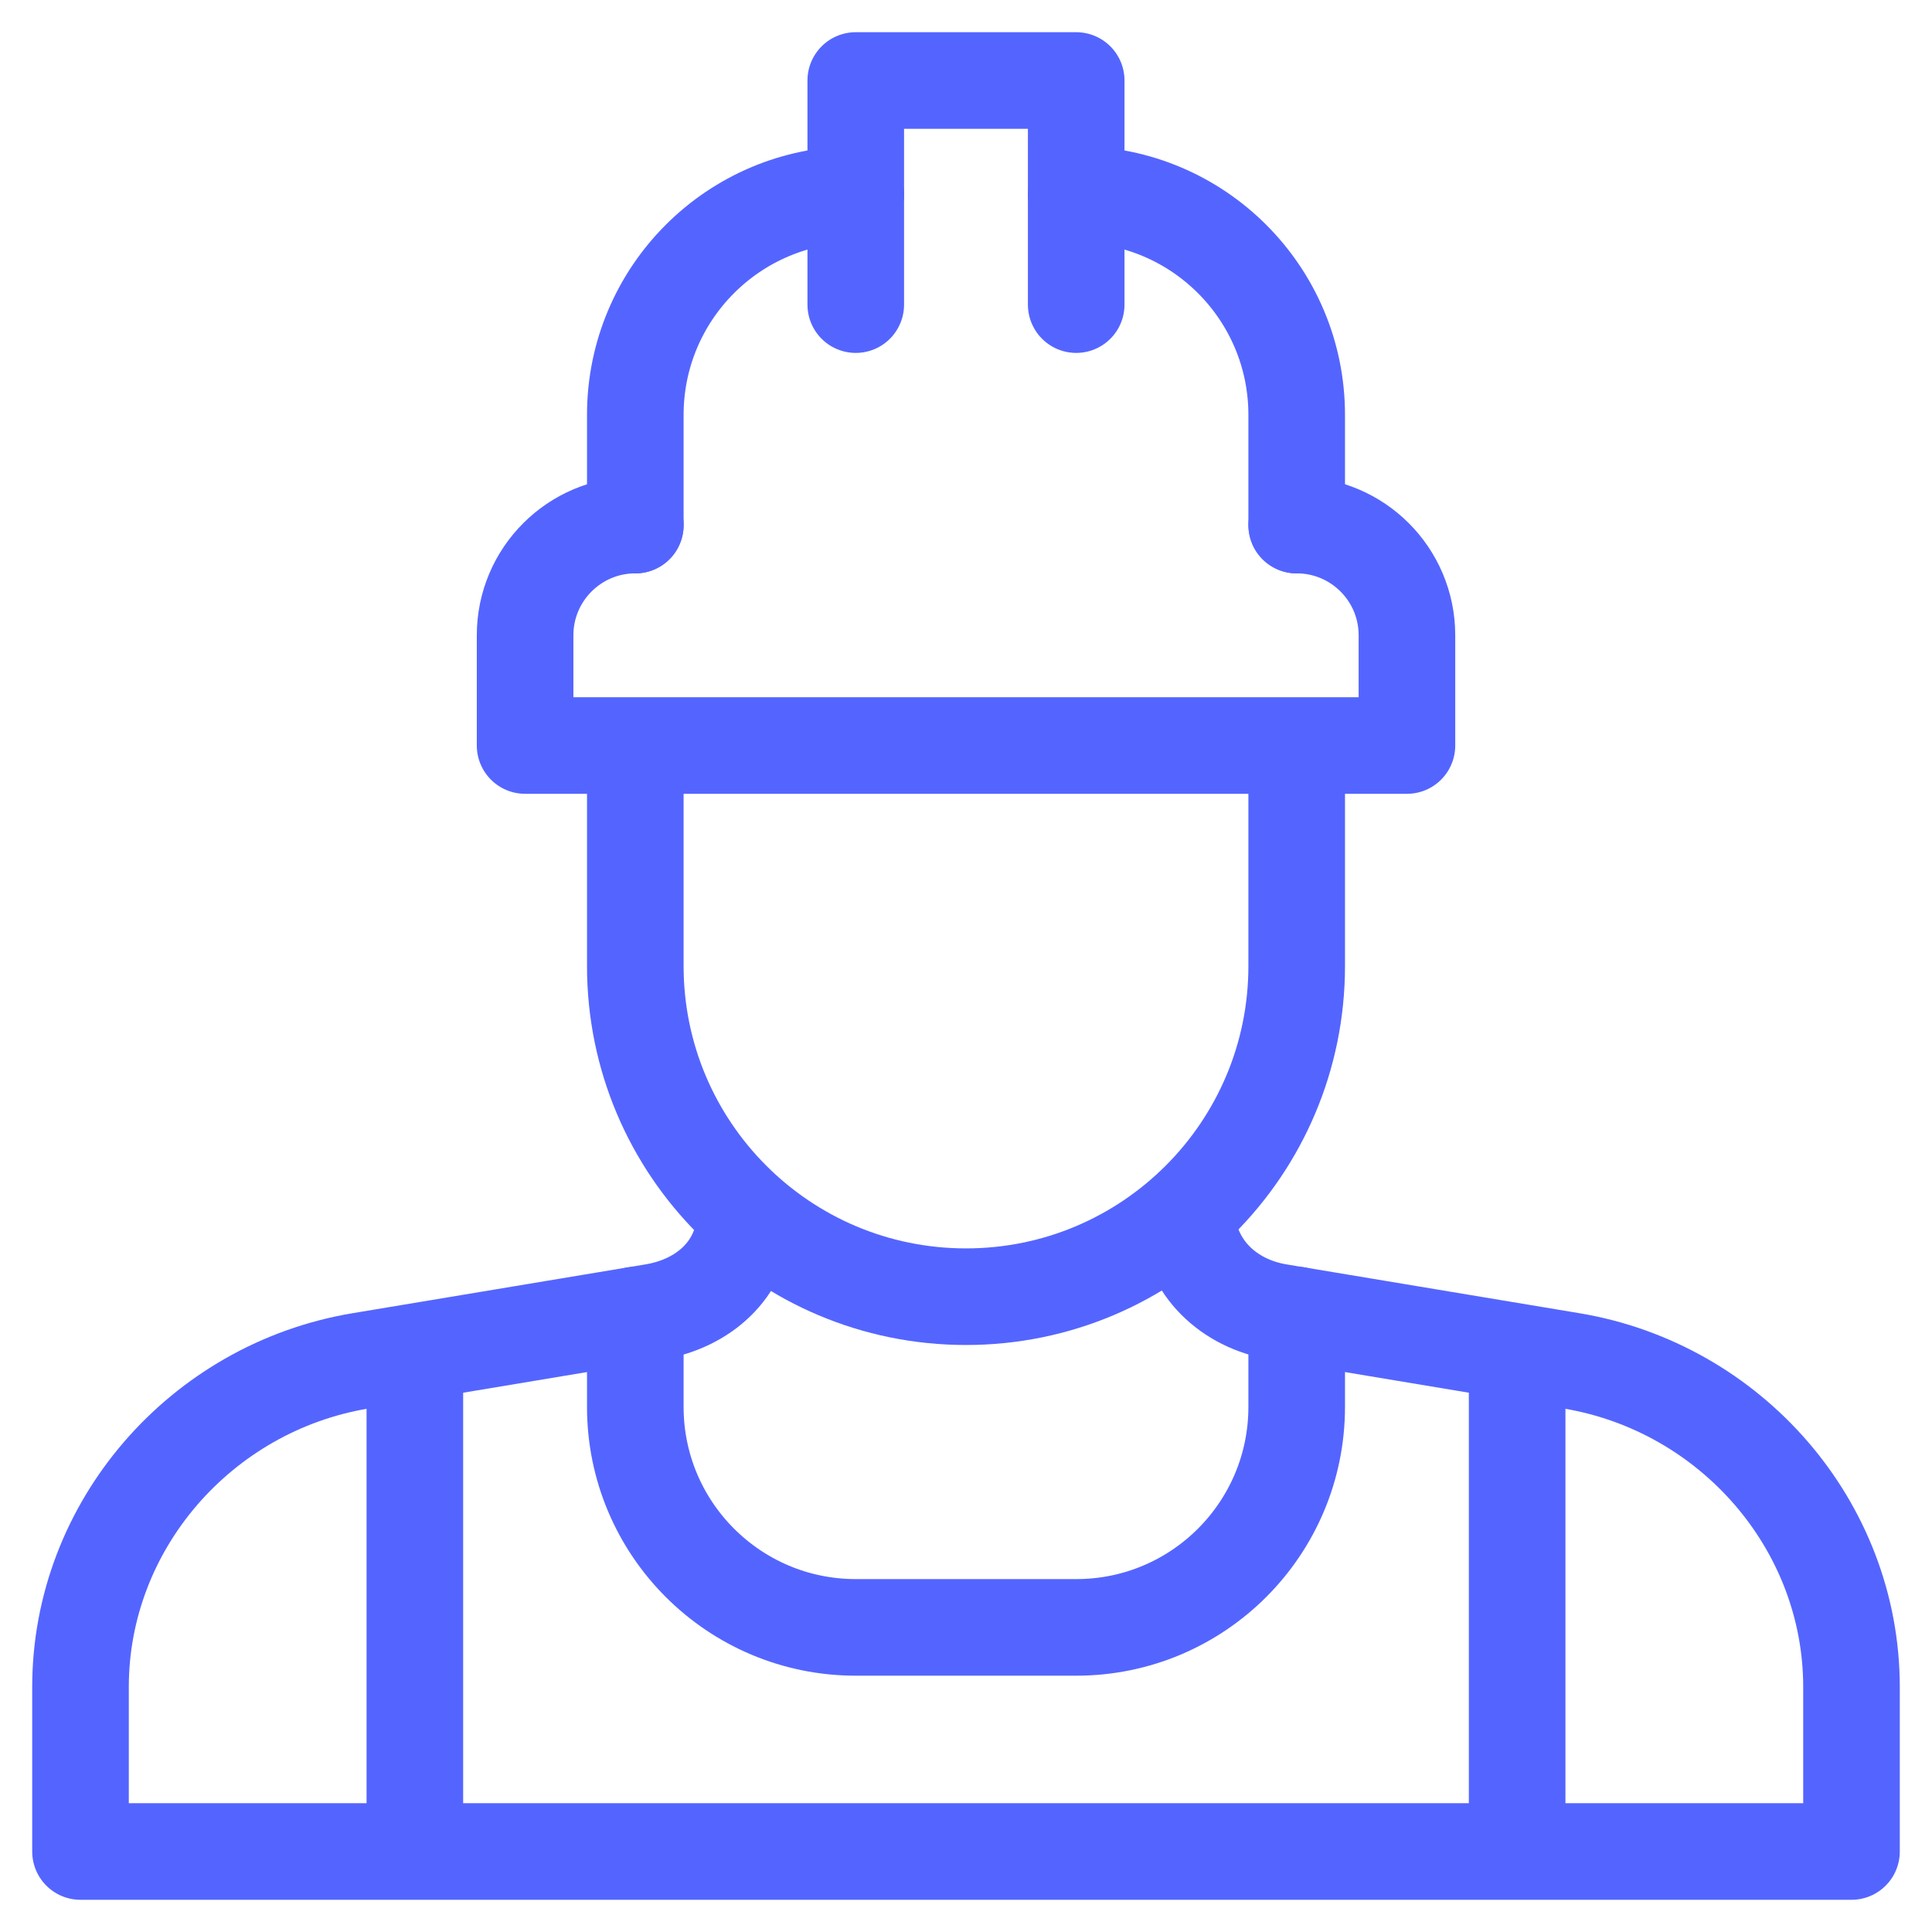 <svg width="48" height="48" viewBox="0 0 48 48" fill="none" xmlns="http://www.w3.org/2000/svg">
<path d="M32.216 18.523V24C32.216 28.538 28.537 32.216 24 32.216C19.462 32.216 15.784 28.538 15.784 24V18.523" stroke="#5465FF" stroke-width="2.4" stroke-miterlimit="10" stroke-linejoin="round"/>
<path d="M15.785 13.045C14.273 13.045 13.046 14.271 13.046 15.783V18.522H34.955V15.783C34.955 14.271 33.729 13.045 32.217 13.045" stroke="#5465FF" stroke-width="2.4" stroke-miterlimit="10" stroke-linecap="round" stroke-linejoin="round"/>
<path d="M21.261 7.568V2H26.738V7.568" stroke="#5465FF" stroke-width="2.4" stroke-miterlimit="10" stroke-linecap="round" stroke-linejoin="round"/>
<path d="M15.784 13.046V10.308C15.784 7.283 18.236 4.831 21.261 4.831" stroke="#5465FF" stroke-width="2.4" stroke-miterlimit="10" stroke-linecap="round" stroke-linejoin="round"/>
<path d="M26.739 4.831C29.764 4.831 32.216 7.283 32.216 10.308V13.046" stroke="#5465FF" stroke-width="2.4" stroke-miterlimit="10" stroke-linecap="round" stroke-linejoin="round"/>
<path d="M32.216 32.672V34.954C32.216 37.979 29.764 40.432 26.739 40.432H21.261C18.236 40.432 15.784 37.979 15.784 34.954V32.672" stroke="#5465FF" stroke-width="2.4" stroke-miterlimit="10" stroke-linecap="round" stroke-linejoin="round"/>
<path d="M37.693 33.586V46.001" stroke="#5465FF" stroke-width="2.4" stroke-miterlimit="10"/>
<path d="M10.307 46.001V33.586" stroke="#5465FF" stroke-width="2.4" stroke-miterlimit="10"/>
<path d="M18.514 30.31C18.415 31.552 17.482 32.389 16.234 32.597L8.956 33.81C4.995 34.471 2 37.898 2 41.914V46H46V41.914C46 37.898 43.005 34.471 39.044 33.81L31.766 32.597C30.518 32.389 29.585 31.494 29.486 30.252" stroke="#5465FF" stroke-width="2.4" stroke-miterlimit="10" stroke-linecap="round" stroke-linejoin="round"/>
</svg>
